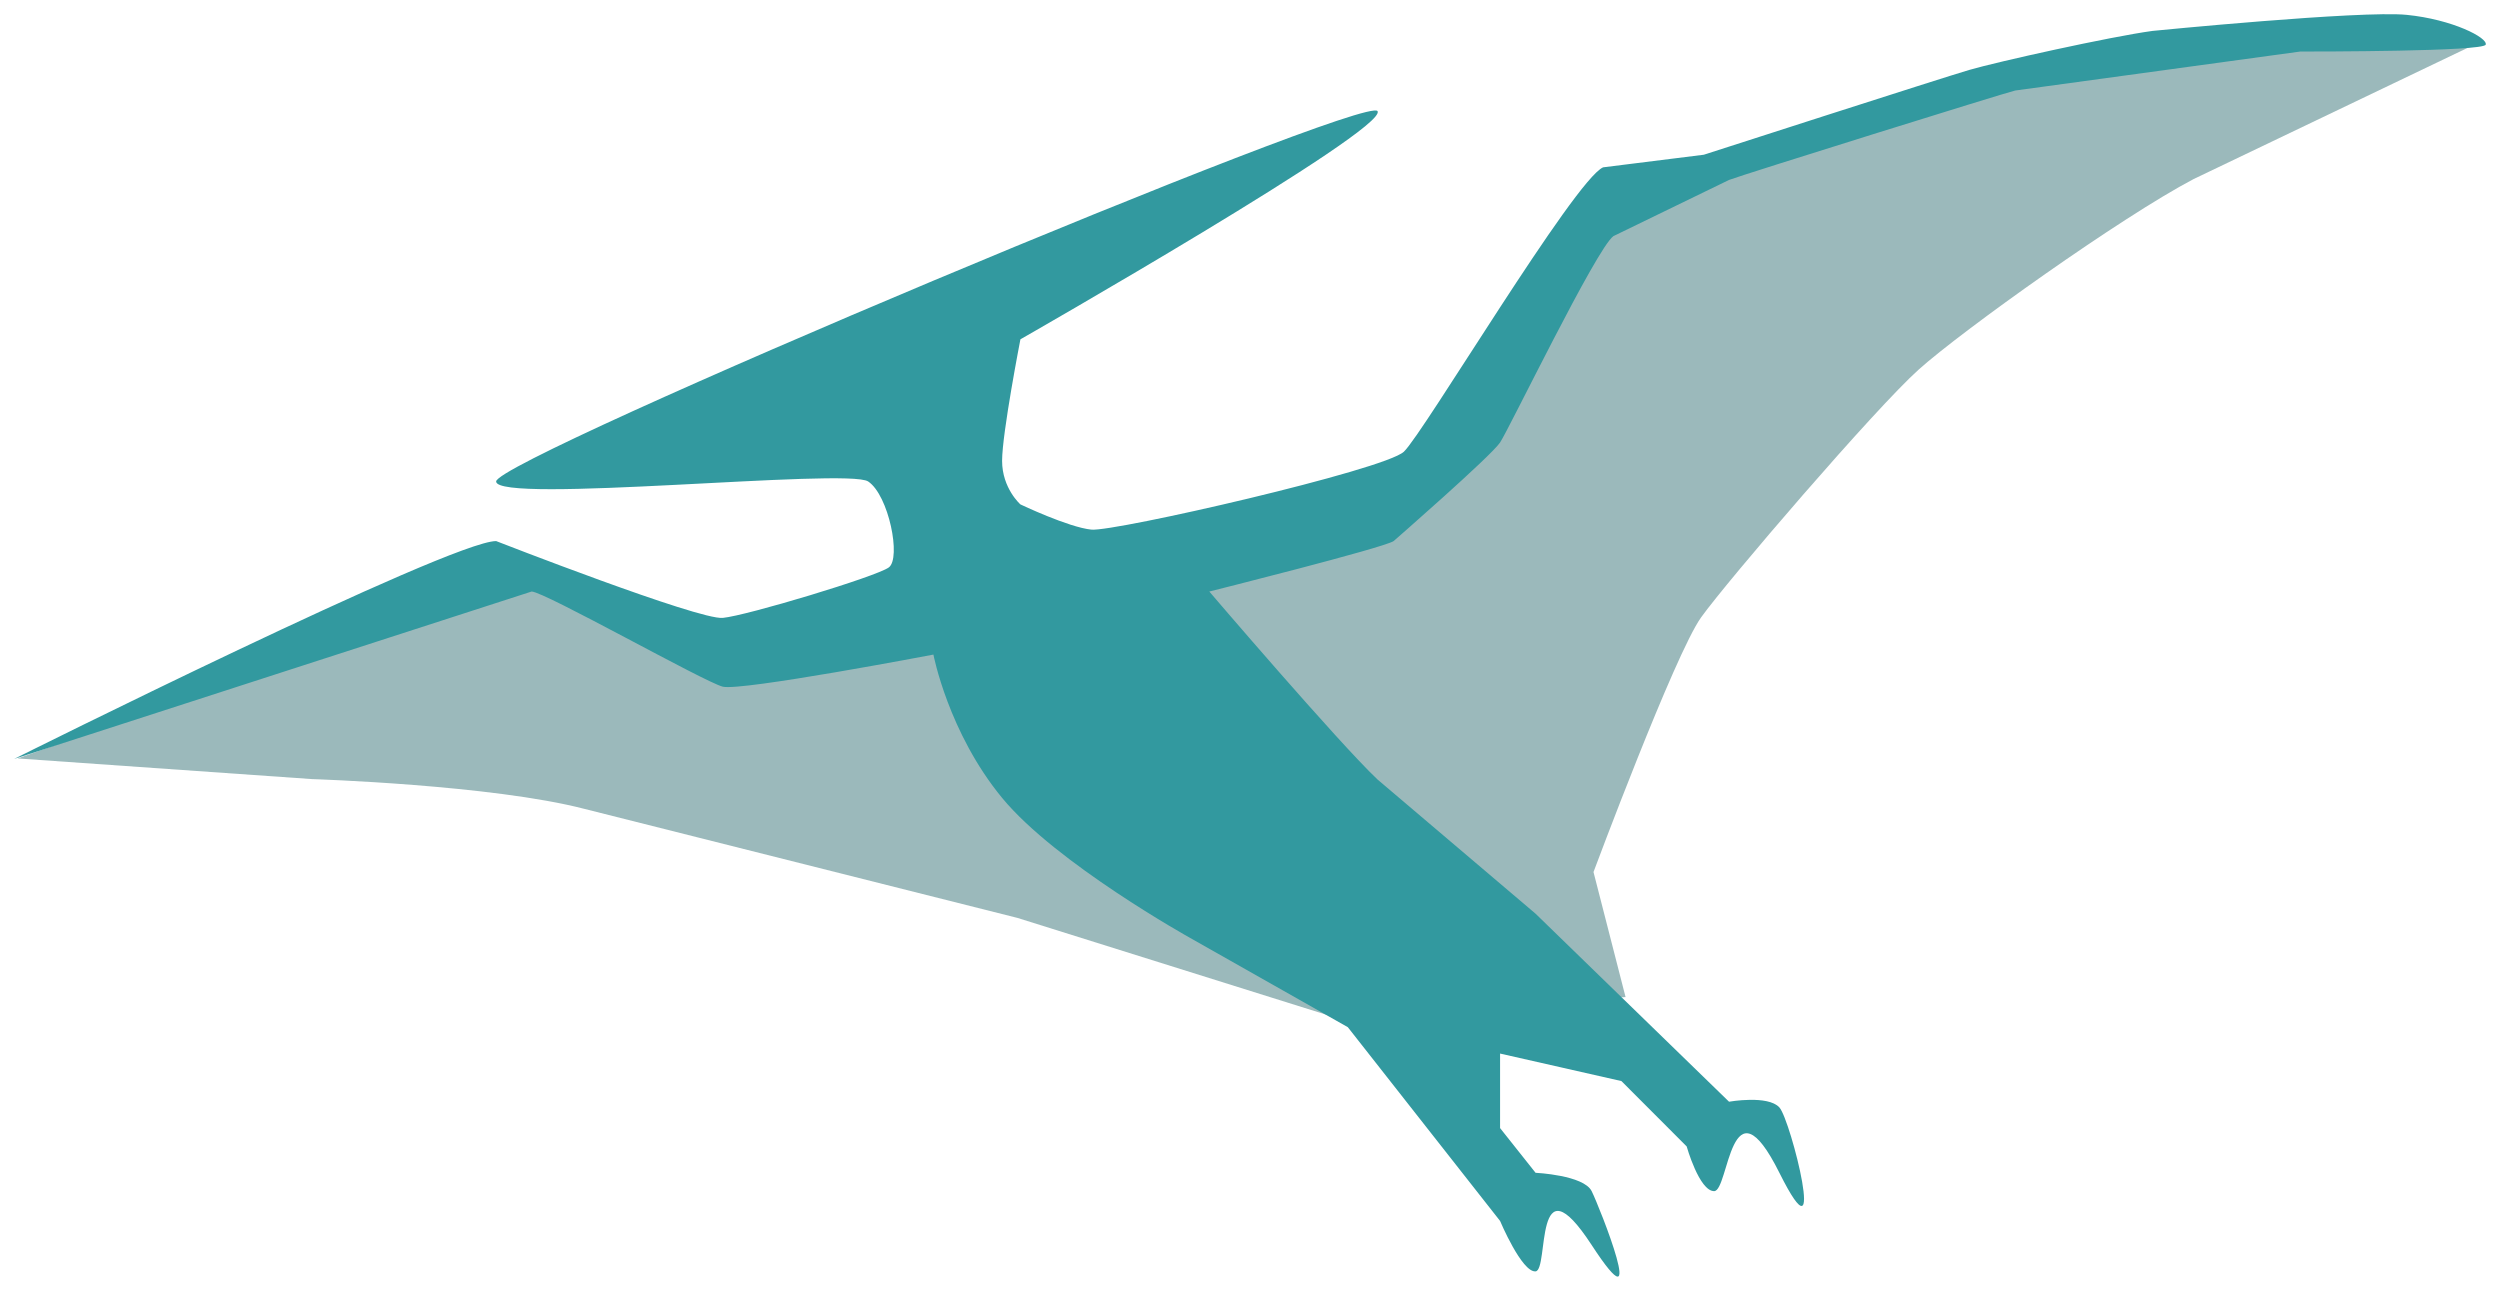 <svg xmlns="http://www.w3.org/2000/svg" width="705" height="364" fill="none" xmlns:v="https://vecta.io/nano"><g filter="url(#A)"><path d="M458.409 277.176l-9.042-35.264s22.929-61.471 30.356-71.824 49.087-58.882 61.359-69.882 57.16-43.03 77.506-53.706L699 8l-58.129.971-72.662 10.677-79.444 24.588-35.523 16.5-31.971 57.912L391.56 145.5l-51.347 14.235-79.767 17.794-54.577 8.736-57.16-27.5L5 209.882l82.996 5.824s50.702 1.618 76.86 8.412l122.071 30.735L376.705 283l81.704-5.824z" fill="#9bb9bb"/></g><g filter="url(#B)"><path d="M388.48 27.345c-2.906-5.173-248.572 97.962-248.572 104.428s99.106-3.879 104.916 0 9.362 21.662 5.811 24.248-40.03 13.579-46.809 14.226-63.918-21.662-63.918-21.662C126.995 148.585 4 210.013 4 210.013l145.915-47.202c3.551 0 48.746 25.541 53.911 26.834s59.399-9.053 59.399-9.053 4.197 21.986 19.369 40.414 52.943 39.443 52.943 39.443l44.549 25.218 42.936 54.639s6.133 14.549 10.007 14.225-.646-32.653 15.818-7.436 2.26-10.669 0-15.195-15.818-5.173-15.818-5.173l-10.007-12.609v-21.015l34.219 7.759 18.4 18.429s3.551 12.609 7.748 12.609 4.52-32.977 18.401-5.173 3.228-14.872 0-18.429-14.204-1.616-14.204-1.616l-54.557-53.022-44.549-37.827c-10.976-10.346-47.455-53.022-47.455-53.022s49.069-12.286 51.974-14.226c0 0 27.44-23.925 30.023-27.804s27.117-54.639 31.959-58.195l32.605-15.842c3.228-1.293 77.8-24.571 80.705-25.218l80.382-10.992c4.52 0 51.652 0 52.297-1.94s-9.361-7.113-22.274-8.406-71.666 4.526-71.666 4.526c-11.945 1.617-43.904 8.729-51.652 10.992s-74.894 23.925-74.894 23.925l-28.409 3.556c-8.07 3.556-50.682 75.007-56.17 80.18s-81.674 22.632-88.13 21.985-20.015-7.113-20.015-7.113-5.166-4.526-5.166-12.285 5.166-34.271 5.166-34.271 103.625-59.165 100.72-64.338z" fill="#32999f"/></g><defs><filter id="A" x="1" y="8" width="702" height="283" filterUnits="userSpaceOnUse" color-interpolation-filters="sRGB"><feFlood flood-opacity="0" result="A"/><feColorMatrix in="SourceAlpha" values="0 0 0 0 0 0 0 0 0 0 0 0 0 0 0 0 0 0 127 0" result="B"/><feOffset dy="4"/><feGaussianBlur stdDeviation="2"/><feComposite in2="B" operator="out"/><feColorMatrix values="0 0 0 0 0 0 0 0 0 0 0 0 0 0 0 0 0 0 0.25 0"/><feBlend in2="A"/><feBlend in="SourceGraphic"/></filter><filter id="B" x="0" y="0" width="705" height="364" filterUnits="userSpaceOnUse" color-interpolation-filters="sRGB"><feFlood flood-opacity="0" result="A"/><feColorMatrix in="SourceAlpha" values="0 0 0 0 0 0 0 0 0 0 0 0 0 0 0 0 0 0 127 0" result="B"/><feOffset dy="4"/><feGaussianBlur stdDeviation="2"/><feComposite in2="B" operator="out"/><feColorMatrix values="0 0 0 0 0 0 0 0 0 0 0 0 0 0 0 0 0 0 0.25 0"/><feBlend in2="A"/><feBlend in="SourceGraphic"/></filter></defs></svg>